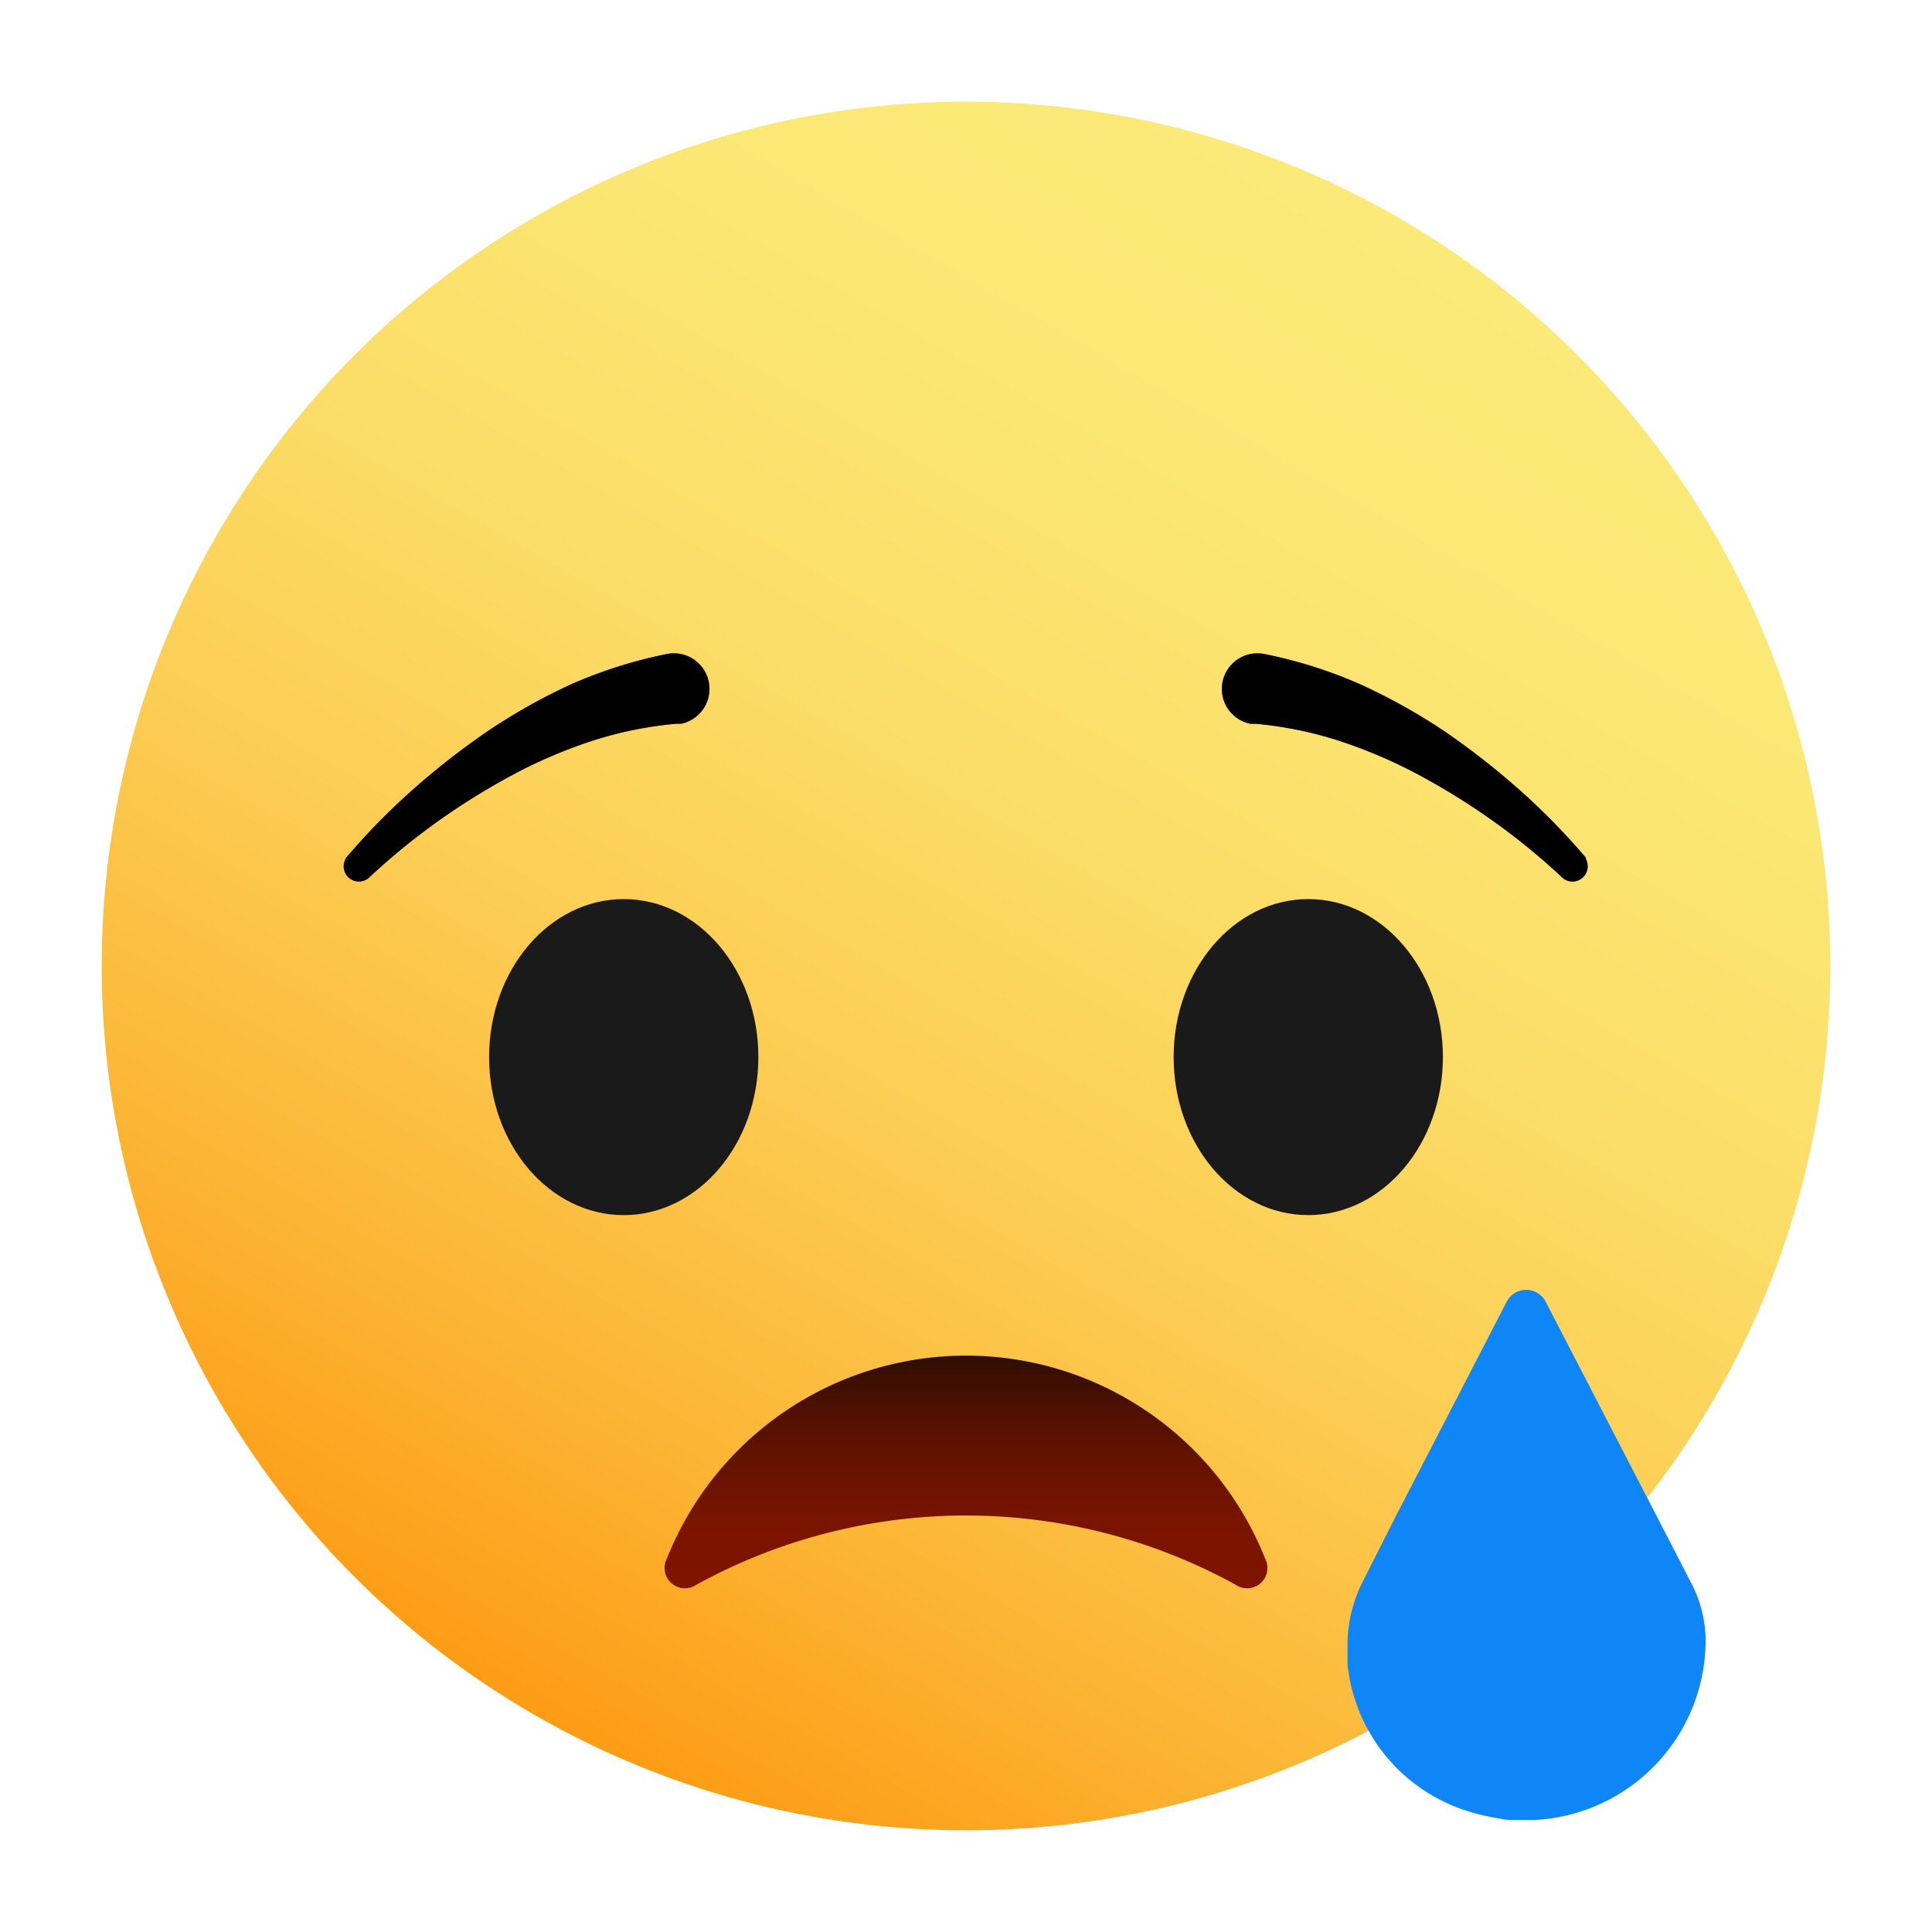 <svg xmlns="http://www.w3.org/2000/svg" xmlns:xlink="http://www.w3.org/1999/xlink" width="95" height="95" viewBox="0 0 95 95"><title>sad</title><defs><linearGradient id="c" x1="25%" x2="75%" y1="93.306%" y2="6.682%"><stop offset="0%" stop-color="#FD9B14"/><stop offset="19%" stop-color="#FCB636"/><stop offset="40%" stop-color="#FCCD53"/><stop offset="60%" stop-color="#FBDD67"/><stop offset="81%" stop-color="#FBE774"/><stop offset="100%" stop-color="#FBEA78"/></linearGradient><linearGradient id="d" x1="50%" x2="50%" y1="99.915%" y2=".275%"><stop offset="0%" stop-color="#801400"/><stop offset="22%" stop-color="#7C1400"/><stop offset="44%" stop-color="#6F1301"/><stop offset="67%" stop-color="#5B1101"/><stop offset="90%" stop-color="#3E0F02"/><stop offset="100%" stop-color="#2E0E03"/></linearGradient><path id="a" d="M0 0h95v95H0z"/></defs><g fill="none" fill-rule="evenodd"><mask id="b" fill="#fff"><use xlink:href="#a"/></mask><g fill-rule="nonzero" mask="url(#b)"><g transform="translate(5 5)"><circle cx="42.5" cy="42.5" r="42.5" fill="url(#c)"/><path fill="#0F86F7" d="M78.87 75.64a8.86 8.86 0 0 1-8.39 8.85h-1c-.32 0-.48 0-.72-.07a9.69 9.69 0 0 1-2.2-.58 8.48 8.48 0 0 1-5.3-7v-.94a6.87 6.87 0 0 1 .77-3.17l1.56-3.09L69.09 59A1.08 1.08 0 0 1 71 59l5.51 10.64 1.63 3.16a6.21 6.21 0 0 1 .73 2.84Z"/><path fill="url(#d)" d="M57.21 71.64a1 1 0 0 1-1.46 1.28 27.52 27.52 0 0 0-26.5 0 1 1 0 0 1-1.46-1.28 15.83 15.83 0 0 1 29.42 0Z"/><ellipse cx="25.67" cy="46.98" fill="#1A1A1A" rx="6.62" ry="7.77"/><path fill="#FB7707" d="M11.99 37.21a33.21 33.21 0 0 1 3.26-3.34 37.29 37.29 0 0 1 3.69-2.89 29.09 29.09 0 0 1 4.16-2.34 22.79 22.79 0 0 1 4.68-1.48 1.751 1.751 0 0 1 .71 3.43h-.25a18.75 18.75 0 0 0-4.06.82 24.27 24.27 0 0 0-3.95 1.68 34.28 34.28 0 0 0-3.72 2.31 33 33 0 0 0-3.4 2.79.75.75 0 0 1-1.09-1l-.03.02Z"/><path fill="#000" d="M11.99 37.21a33.21 33.21 0 0 1 3.26-3.34 37.29 37.29 0 0 1 3.69-2.89 29.09 29.09 0 0 1 4.16-2.34 22.79 22.79 0 0 1 4.68-1.48 1.751 1.751 0 0 1 .71 3.43h-.25a18.75 18.75 0 0 0-4.06.82 24.27 24.27 0 0 0-3.95 1.68 34.28 34.28 0 0 0-3.72 2.31 33 33 0 0 0-3.4 2.79.75.75 0 0 1-1.09-1l-.03.02Z"/><ellipse cx="59.33" cy="46.98" fill="#1A1A1A" rx="6.62" ry="7.77"/><path fill="#FB7707" d="M73.01 37.21a33.21 33.21 0 0 0-3.26-3.34 37.29 37.29 0 0 0-3.69-2.89 29.09 29.09 0 0 0-4.19-2.34 22.69 22.69 0 0 0-4.69-1.48 1.75 1.75 0 0 0-.7 3.43h.25a18.75 18.75 0 0 1 4.06.82 24.27 24.27 0 0 1 3.95 1.68 34.28 34.28 0 0 1 3.72 2.31 33 33 0 0 1 3.4 2.79.75.75 0 0 0 1.09-1l.06.02Z"/><path fill="#000" d="M73.01 37.21a33.21 33.21 0 0 0-3.26-3.34 37.29 37.29 0 0 0-3.69-2.89 29.09 29.09 0 0 0-4.19-2.34 22.69 22.69 0 0 0-4.69-1.48 1.75 1.75 0 0 0-.7 3.43h.25a18.75 18.75 0 0 1 4.06.82 24.27 24.27 0 0 1 3.95 1.68 34.28 34.28 0 0 1 3.72 2.31 33 33 0 0 1 3.4 2.79.75.75 0 0 0 1.09-1l.06.02Z"/></g></g></g></svg>